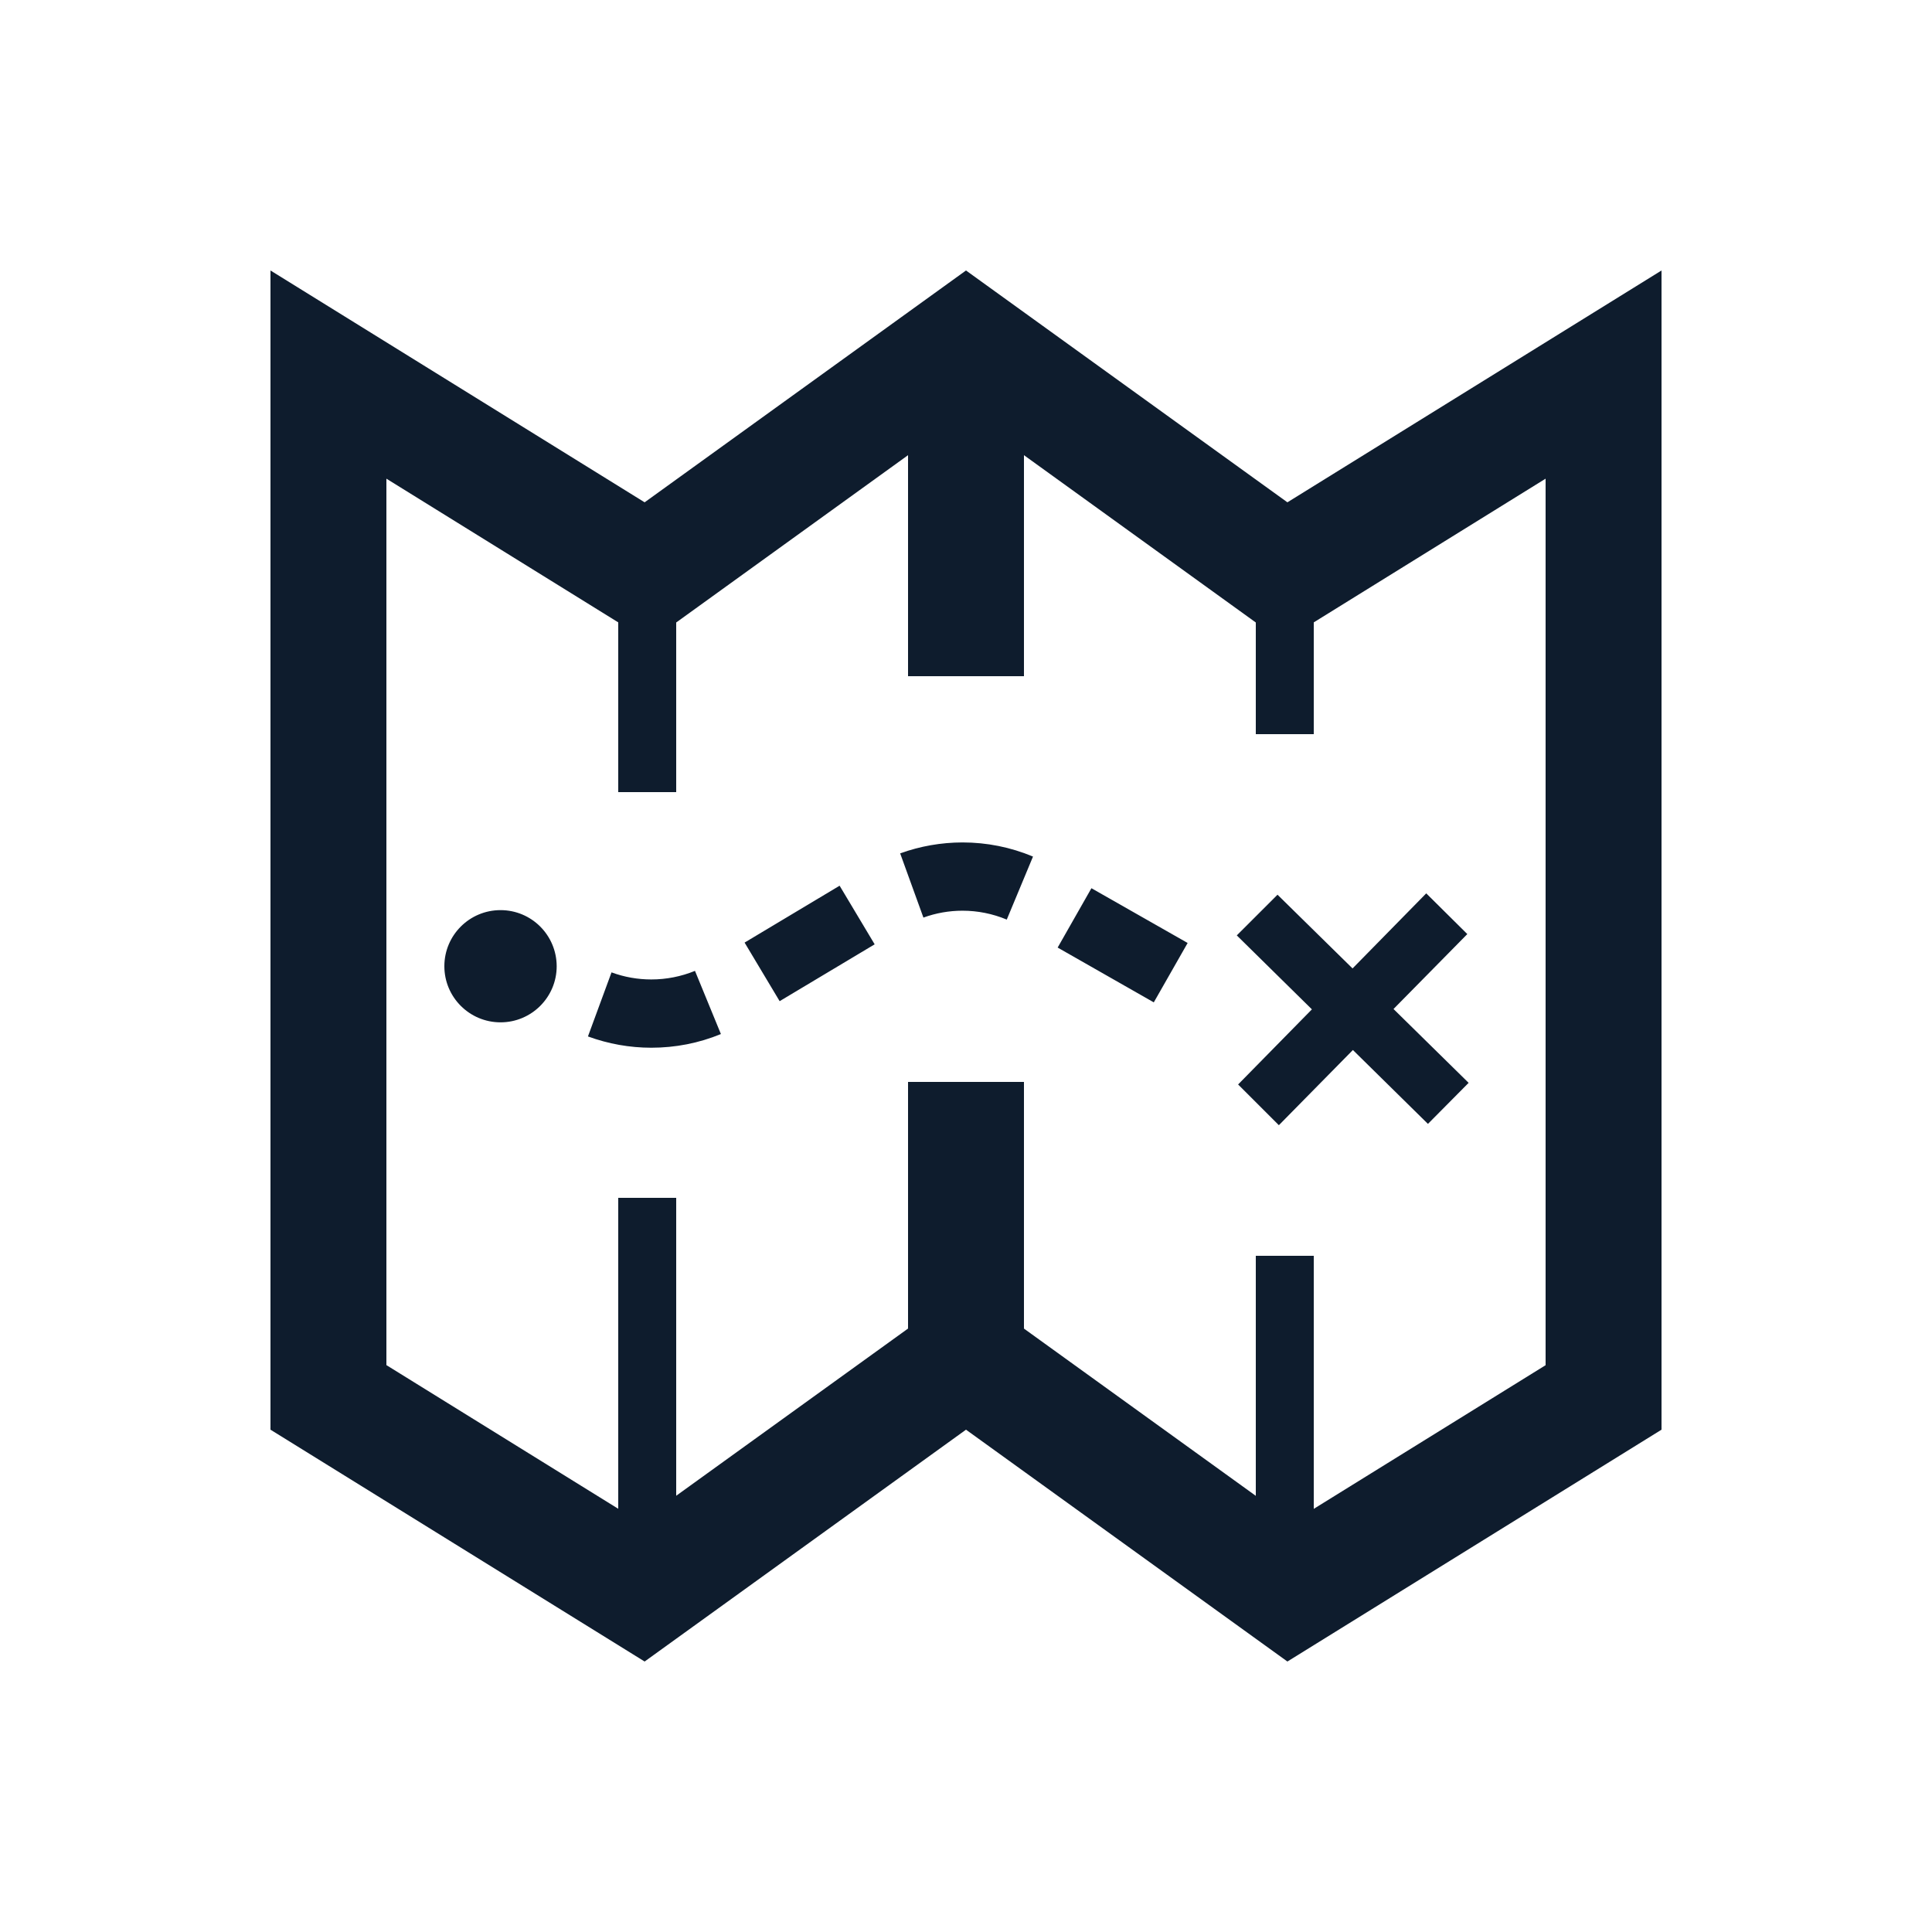 <?xml version="1.0" encoding="UTF-8"?>
<svg width="50px" height="50px" viewBox="0 0 50 50" version="1.1" xmlns="http://www.w3.org/2000/svg" xmlns:xlink="http://www.w3.org/1999/xlink">
    <!-- Generator: sketchtool 47 (45396) - http://www.bohemiancoding.com/sketch -->
    <title>brand/logo/emblem</title>
    <desc>Created with sketchtool.</desc>
    <defs>
        <path d="M16.855,27.115 C16.296,27.115 15.743,27.016 15.216,26.823 L15.826,25.165 C16.157,25.287 16.503,25.348 16.855,25.348 C17.245,25.348 17.626,25.273 17.986,25.126 L18.657,26.761 C18.084,26.997 17.477,27.115 16.855,27.115 Z M29.86,25.941 L27.372,24.523 L28.246,22.987 L30.736,24.404 L29.86,25.941 L29.86,25.941 Z M20.177,25.91 L19.27,24.394 L21.729,22.922 L22.636,24.439 L20.177,25.91 Z M26.055,23.799 C25.69,23.647 25.305,23.569 24.909,23.569 C24.564,23.569 24.223,23.629 23.898,23.747 L23.296,22.085 C23.815,21.898 24.358,21.803 24.909,21.802 C25.538,21.802 26.154,21.925 26.734,22.168 L26.055,23.799 L26.055,23.799 Z M12.954,23.554 C12.151,23.554 11.5,24.203 11.5,25.006 C11.5,25.808 12.151,26.458 12.954,26.458 C13.756,26.458 14.407,25.807 14.407,25.006 C14.405,24.203 13.756,23.554 12.954,23.554 L12.954,23.554 Z M33.318,13 L25,7 L16.683,13 L7,7 L7,37 L16.683,43 L25,37 L33.318,43 L43,37 L43,7 L33.318,13 L33.318,13 Z M40,35.331 L34,39.049 L34,32.5 L32.5,32.5 L32.5,38.712 L26.5,34.384 L26.5,28 L23.5,28 L23.5,34.383 L17.5,38.71 L17.5,31 L16,31 L16,39.047 L10,35.329 L10,12.388 L16,16.107 L16,20.5 L17.5,20.5 L17.5,16.11 L23.5,11.78 L23.5,17.5 L26.5,17.5 L26.5,11.78 L32.5,16.11 L32.5,19 L34,19 L34,16.107 L40,12.388 L40,35.331 Z M38.008,28.024 L36.064,26.113 L37.974,24.174 L36.911,23.12 L35.004,25.063 L33.062,23.155 L32.008,24.208 L33.952,26.122 L32.042,28.066 L33.097,29.12 L35.013,27.174 L36.955,29.086 L38.008,28.024 L38.008,28.024 Z" id="path-1"></path>
    </defs>
    <g id="Symbols" stroke="none" stroke-width="1" fill="none" fill-rule="evenodd">
        <g id="brand/logo/emblem">
            <mask id="mask-2" fill="white">
                <use xlink:href="#path-1"></use>
            </mask>
            <use id="Map" fill="#0E1C2D" fill-rule="nonzero" xlink:href="#path-1"></use>
        </g>
    </g>
</svg>